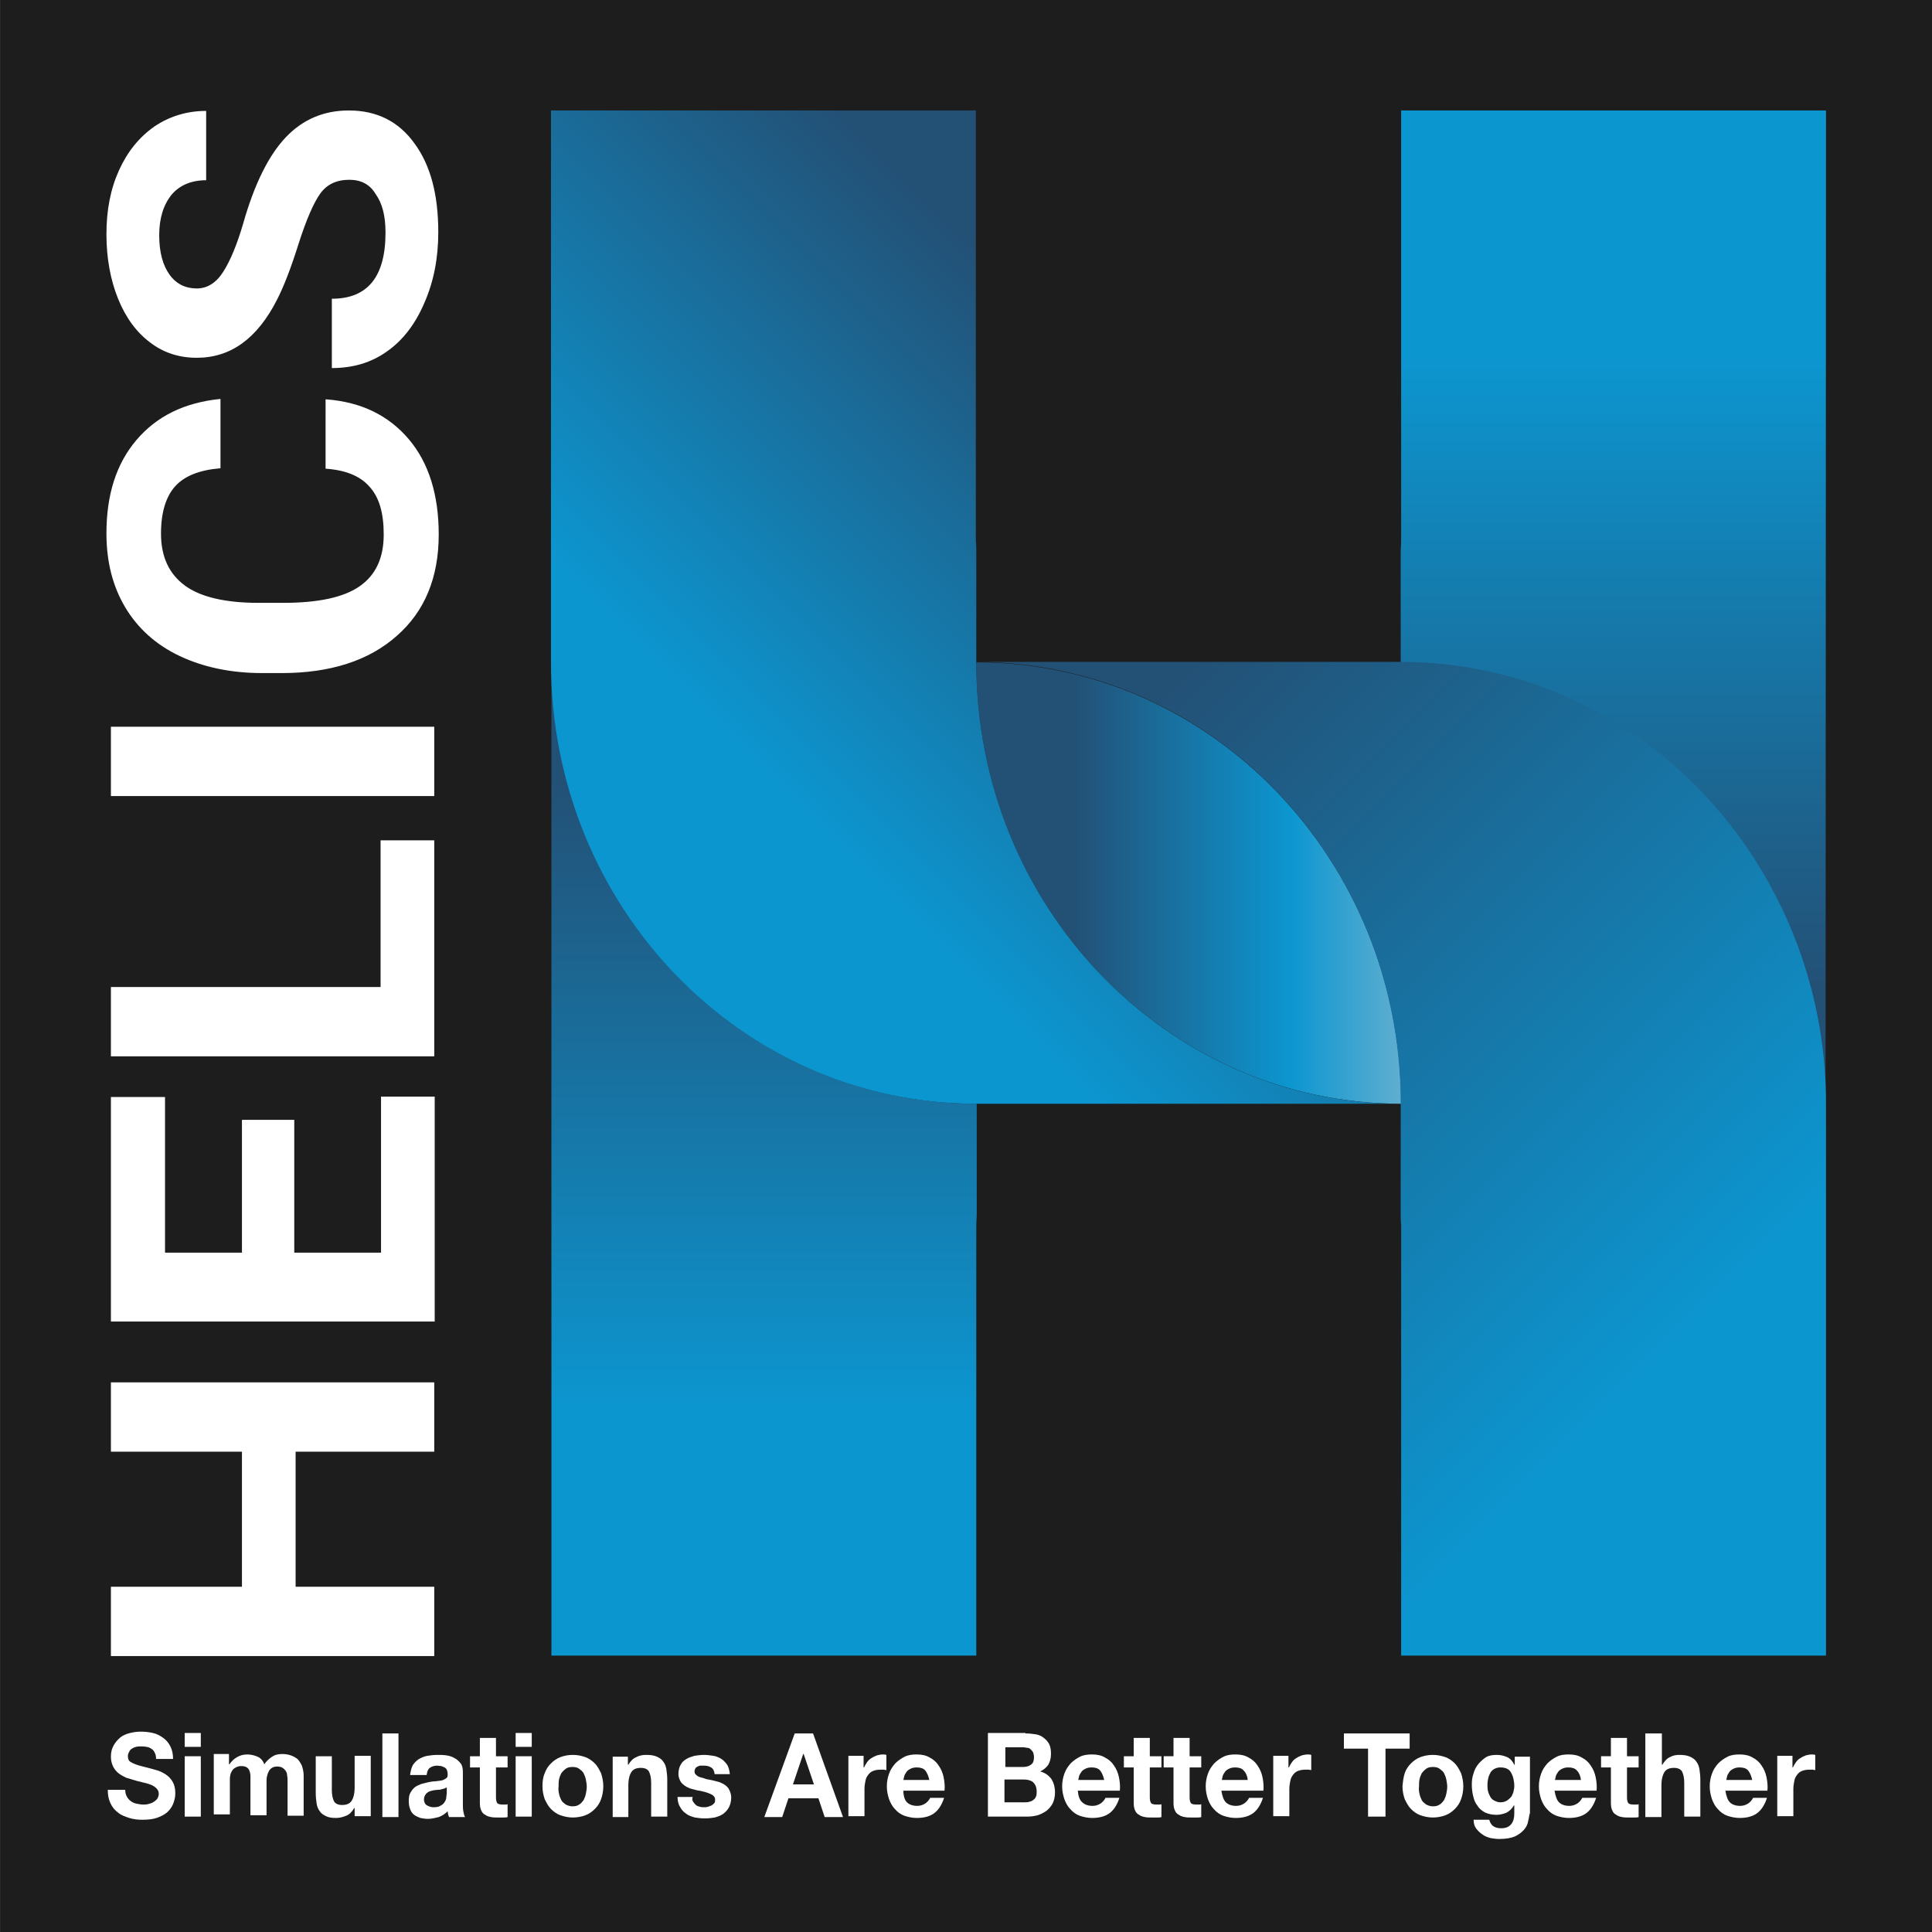 <?xml version="1.0" encoding="utf-8"?>
<!-- Generator: Adobe Illustrator 24.2.3, SVG Export Plug-In . SVG Version: 6.00 Build 0)  -->
<svg version="1.1" id="Layer_1" xmlns="http://www.w3.org/2000/svg" xmlns:xlink="http://www.w3.org/1999/xlink" x="0px" y="0px"
     viewBox="0 0 432 432" style="enable-background:new 0 0 432 432;" xml:space="preserve">
<rect x="0" y="0" width="432" height="432" fill="#333333" stroke="none"/>
<style type="text/css">
    .st0{fill:#1D1D1D;}
    .st1{fill:url(#SVGID_1_);}
    .st2{fill:url(#SVGID_2_);}
    .st3{fill:url(#SVGID_3_);}
    .st4{fill:url(#SVGID_4_);}
    .st5{fill:url(#SVGID_5_);}
    .st6{fill:#FFFFFF;}
</style>
<rect x="0.1" y="0" class="st0" width="432" height="432"/>
<g>
    <linearGradient id="SVGID_1_" gradientUnits="userSpaceOnUse" x1="360.764" y1="246.781" x2="360.764" y2="24.673">
        <stop  offset="0.113" style="stop-color:#235075"/>
        <stop  offset="0.754" style="stop-color:#0C96D0"/>
    </linearGradient>
    <path class="st1" d="M408.3,24.7h-95v96.3h0c0,0.8-0.1,1.6-0.1,2.5v24.7h0c35.2,0,65.8,19.9,82.3,49.4
        c8.1,14.5,12.7,31.4,12.7,49.4L408.3,24.7L408.3,24.7L408.3,24.7z"/>
    <g>
        <linearGradient id="SVGID_2_" gradientUnits="userSpaceOnUse" x1="170.824" y1="148.067" x2="170.824" y2="370.175">
            <stop  offset="0.113" style="stop-color:#235075"/>
            <stop  offset="0.754" style="stop-color:#0C96D0"/>
        </linearGradient>
        <path class="st2" d="M218.3,246.8L218.3,246.8c-52.5,0-95-44.2-95-98.7v222.1h0l0,0v0h95v-96.3h0c0-0.8,0.1-1.6,0.1-2.5V246.8z"/>

            <linearGradient id="SVGID_3_" gradientUnits="userSpaceOnUse" x1="-536.265" y1="274.576" x2="-346.263" y2="274.576" gradientTransform="matrix(-1 0 0 -1 -128 472)">
            <stop  offset="0.197" style="stop-color:#144A71"/>
            <stop  offset="0.377" style="stop-color:#ADC5D1"/>
            <stop  offset="0.63" style="stop-color:#0C96D0"/>
            <stop  offset="0.887" style="stop-color:#235075"/>
        </linearGradient>
        <path class="st3" d="M218.3,148.1c0,54.5,42.5,98.7,95,98.7C313.3,192.3,270.7,148.1,218.3,148.1z"/>
        <linearGradient id="SVGID_4_" gradientUnits="userSpaceOnUse" x1="143.592" y1="210.398" x2="273.782" y2="80.208">
            <stop  offset="0.246" style="stop-color:#0C96D0"/>
            <stop  offset="0.887" style="stop-color:#235075"/>
        </linearGradient>
        <path class="st4" d="M218.3,148.1v-24.7c0-0.8,0-1.6-0.1-2.5h0V24.7h-95v0l0,0h0v123.4v0c0,54.5,42.5,98.7,95,98.7h0h95
            C260.8,246.8,218.3,202.6,218.3,148.1z"/>
        <linearGradient id="SVGID_5_" gradientUnits="userSpaceOnUse" x1="219.804" y1="146.525" x2="425.859" y2="352.58">
            <stop  offset="0.113" style="stop-color:#235075"/>
            <stop  offset="0.754" style="stop-color:#0C96D0"/>
        </linearGradient>
        <path class="st5" d="M395.5,197.4c-16.4-29.5-47.1-49.4-82.3-49.4h0h-95c52.5,0,95,44.2,95,98.7v24.7c0,0.8,0,1.6,0.1,2.5h0v96.3
            h95v0l0,0h0V246.8v0C408.3,228.8,403.6,211.9,395.5,197.4z"/>
    </g>
</g>
<g>
    <g>
        <path class="st6" d="M28.3,401.6c0.2,0.4,0.5,0.8,0.9,1.1c0.4,0.3,0.8,0.5,1.3,0.6c0.5,0.1,1,0.2,1.5,0.2c0.4,0,0.7,0,1.1-0.1
            c0.4-0.1,0.8-0.2,1.1-0.4c0.4-0.2,0.6-0.4,0.9-0.7c0.2-0.3,0.4-0.7,0.4-1.2c0-0.5-0.2-0.9-0.5-1.2c-0.3-0.3-0.7-0.6-1.2-0.8
            c-0.5-0.2-1.1-0.4-1.7-0.5c-0.6-0.2-1.3-0.3-1.9-0.5c-0.7-0.2-1.3-0.4-2-0.6c-0.6-0.3-1.2-0.6-1.7-1s-0.9-0.9-1.2-1.5
            c-0.3-0.6-0.5-1.3-0.5-2.2c0-1,0.2-1.8,0.6-2.5c0.4-0.7,0.9-1.3,1.5-1.8c0.6-0.5,1.4-0.8,2.2-1c0.8-0.2,1.6-0.3,2.4-0.3
            c0.9,0,1.8,0.1,2.7,0.3c0.9,0.2,1.6,0.6,2.3,1.1c0.7,0.5,1.2,1.1,1.6,1.9c0.4,0.8,0.6,1.7,0.6,2.8h-3.8c0-0.6-0.1-1-0.3-1.4
            c-0.2-0.4-0.4-0.7-0.8-0.9c-0.3-0.2-0.7-0.4-1.1-0.4c-0.4-0.1-0.9-0.1-1.3-0.1c-0.3,0-0.6,0-1,0.1c-0.3,0.1-0.6,0.2-0.9,0.4
            c-0.3,0.2-0.5,0.4-0.6,0.7c-0.2,0.3-0.3,0.6-0.3,1c0,0.4,0.1,0.7,0.2,0.9c0.1,0.2,0.4,0.4,0.8,0.6c0.4,0.2,0.9,0.4,1.6,0.6
            c0.7,0.2,1.6,0.4,2.7,0.7c0.3,0.1,0.8,0.2,1.4,0.4c0.6,0.2,1.2,0.5,1.8,0.9c0.6,0.4,1.1,0.9,1.5,1.6c0.4,0.7,0.6,1.5,0.6,2.6
            c0,0.9-0.2,1.6-0.5,2.4c-0.3,0.7-0.8,1.4-1.4,1.9c-0.6,0.5-1.4,0.9-2.3,1.2s-2,0.4-3.2,0.4c-1,0-1.9-0.1-2.9-0.4
            c-0.9-0.3-1.8-0.6-2.5-1.2c-0.7-0.5-1.3-1.2-1.7-2.1c-0.4-0.8-0.6-1.8-0.6-3H28C28,400.7,28.1,401.2,28.3,401.6z"/>
        <path class="st6" d="M41.3,390.6v-3.1h3.6v3.1H41.3z M44.9,392.7v13.5h-3.6v-13.5H44.9z"/>
        <path class="st6" d="M51.2,392.7v1.8h0.1c0.5-0.7,1-1.2,1.7-1.6c0.7-0.4,1.4-0.6,2.3-0.6c0.8,0,1.6,0.2,2.3,0.5
            c0.7,0.3,1.2,0.9,1.5,1.7c0.4-0.6,0.9-1.1,1.6-1.6c0.7-0.5,1.4-0.7,2.4-0.7c0.7,0,1.3,0.1,1.9,0.3c0.6,0.2,1.1,0.5,1.5,0.8
            c0.4,0.4,0.7,0.9,1,1.5c0.2,0.6,0.4,1.4,0.4,2.2v9h-3.6v-7.7c0-0.5,0-0.9-0.1-1.3c0-0.4-0.1-0.7-0.3-1c-0.2-0.3-0.4-0.5-0.7-0.7
            c-0.3-0.2-0.7-0.3-1.2-0.3c-0.5,0-0.9,0.1-1.2,0.3c-0.3,0.2-0.6,0.5-0.7,0.8c-0.2,0.3-0.3,0.7-0.4,1.1c-0.1,0.4-0.1,0.8-0.1,1.2
            v7.5H56v-7.6c0-0.4,0-0.8,0-1.2c0-0.4-0.1-0.8-0.2-1.1c-0.1-0.3-0.3-0.6-0.6-0.8c-0.3-0.2-0.7-0.3-1.3-0.3c-0.2,0-0.4,0-0.7,0.1
            c-0.3,0.1-0.5,0.2-0.8,0.4c-0.3,0.2-0.5,0.5-0.7,0.9c-0.2,0.4-0.3,0.9-0.3,1.6v7.8h-3.6v-13.5H51.2z"/>
        <path class="st6" d="M79.3,406.2v-1.9h-0.1c-0.5,0.8-1,1.4-1.8,1.7c-0.7,0.3-1.5,0.5-2.2,0.5c-1,0-1.7-0.1-2.3-0.4
            c-0.6-0.3-1.1-0.6-1.4-1.1c-0.4-0.5-0.6-1.1-0.7-1.7c-0.1-0.7-0.2-1.5-0.2-2.3v-8.3h3.6v7.6c0,1.1,0.2,1.9,0.5,2.5
            c0.3,0.5,0.9,0.8,1.8,0.8c1,0,1.7-0.3,2.1-0.9c0.4-0.6,0.7-1.6,0.7-3v-7.1h3.6v13.5H79.3z"/>
        <path class="st6" d="M89.1,387.6v18.7h-3.6v-18.7H89.1z"/>
        <path class="st6" d="M91.7,396.9c0.1-0.9,0.3-1.6,0.6-2.2c0.4-0.6,0.8-1,1.4-1.4c0.6-0.3,1.2-0.6,1.9-0.7c0.7-0.1,1.4-0.2,2.2-0.2
            c0.7,0,1.3,0,2,0.1c0.7,0.1,1.3,0.3,1.8,0.6c0.6,0.3,1,0.7,1.4,1.2c0.4,0.5,0.5,1.2,0.5,2v7c0,0.6,0,1.2,0.1,1.7
            c0.1,0.6,0.2,1,0.4,1.3h-3.6c-0.1-0.2-0.1-0.4-0.2-0.6c0-0.2-0.1-0.4-0.1-0.7c-0.6,0.6-1.2,1-2,1.3c-0.8,0.2-1.6,0.4-2.4,0.4
            c-0.6,0-1.2-0.1-1.7-0.2c-0.5-0.2-1-0.4-1.4-0.7c-0.4-0.3-0.7-0.7-0.9-1.3c-0.2-0.5-0.3-1.1-0.3-1.8c0-0.8,0.1-1.4,0.4-1.9
            c0.3-0.5,0.6-0.9,1-1.2c0.4-0.3,0.9-0.5,1.4-0.7c0.5-0.1,1.1-0.3,1.6-0.4c0.5-0.1,1.1-0.2,1.6-0.2c0.5-0.1,1-0.1,1.4-0.2
            s0.7-0.3,1-0.5s0.3-0.5,0.3-0.9c0-0.4-0.1-0.7-0.2-1c-0.1-0.2-0.3-0.4-0.5-0.5c-0.2-0.1-0.5-0.2-0.7-0.3c-0.3,0-0.6-0.1-0.9-0.1
            c-0.7,0-1.3,0.2-1.7,0.5s-0.6,0.8-0.7,1.6H91.7z M100,399.6c-0.2,0.1-0.3,0.2-0.6,0.3c-0.2,0.1-0.5,0.1-0.7,0.2
            c-0.3,0.1-0.5,0.1-0.8,0.1c-0.3,0-0.6,0.1-0.9,0.1c-0.3,0.1-0.5,0.1-0.8,0.2c-0.3,0.1-0.5,0.2-0.7,0.4c-0.2,0.1-0.3,0.3-0.5,0.6
            c-0.1,0.2-0.2,0.5-0.2,0.9c0,0.3,0.1,0.6,0.2,0.8c0.1,0.2,0.3,0.4,0.5,0.5c0.2,0.1,0.4,0.2,0.7,0.3c0.3,0.1,0.5,0.1,0.8,0.1
            c0.7,0,1.2-0.1,1.6-0.4c0.4-0.2,0.7-0.5,0.9-0.9c0.2-0.3,0.3-0.7,0.3-1c0-0.3,0.1-0.6,0.1-0.8V399.6z"/>
        <path class="st6" d="M113.5,392.7v2.5h-2.6v6.7c0,0.6,0.1,1,0.3,1.3c0.2,0.2,0.6,0.3,1.2,0.3c0.2,0,0.4,0,0.6,0
            c0.2,0,0.4,0,0.5-0.1v2.9c-0.3,0.1-0.6,0.1-1,0.1c-0.4,0-0.7,0-1.1,0c-0.6,0-1.1,0-1.6-0.1c-0.5-0.1-0.9-0.2-1.3-0.5
            c-0.4-0.2-0.7-0.5-0.9-1c-0.2-0.4-0.3-1-0.3-1.6v-8h-2.2v-2.5h2.2v-4.1h3.6v4.1H113.5z"/>
        <path class="st6" d="M115.3,390.6v-3.1h3.6v3.1H115.3z M118.9,392.7v13.5h-3.6v-13.5H118.9z"/>
        <path class="st6" d="M121.8,396.5c0.3-0.9,0.8-1.6,1.4-2.2c0.6-0.6,1.3-1.1,2.1-1.4c0.8-0.3,1.7-0.5,2.8-0.5s1.9,0.2,2.8,0.5
            c0.8,0.3,1.5,0.8,2.1,1.4c0.6,0.6,1,1.4,1.4,2.2c0.3,0.9,0.5,1.9,0.5,2.9c0,1.1-0.2,2.1-0.5,2.9c-0.3,0.9-0.8,1.6-1.4,2.2
            c-0.6,0.6-1.3,1.1-2.1,1.4c-0.8,0.3-1.8,0.5-2.8,0.5s-1.9-0.2-2.8-0.5c-0.8-0.3-1.5-0.8-2.1-1.4c-0.6-0.6-1-1.4-1.4-2.2
            c-0.3-0.9-0.5-1.8-0.5-2.9C121.3,398.4,121.4,397.4,121.8,396.5z M125,401.1c0.1,0.5,0.3,1,0.5,1.4c0.2,0.4,0.6,0.7,1,1
            c0.4,0.2,0.9,0.4,1.5,0.4c0.6,0,1.1-0.1,1.5-0.4c0.4-0.2,0.7-0.6,1-1c0.2-0.4,0.4-0.9,0.5-1.4c0.1-0.5,0.2-1,0.2-1.6
            c0-0.5-0.1-1.1-0.2-1.6c-0.1-0.5-0.3-1-0.5-1.4c-0.2-0.4-0.6-0.7-1-1c-0.4-0.3-0.9-0.4-1.5-0.4c-0.6,0-1.1,0.1-1.5,0.4
            c-0.4,0.3-0.7,0.6-1,1c-0.2,0.4-0.4,0.9-0.5,1.4c-0.1,0.5-0.1,1.1-0.1,1.6C124.8,400,124.9,400.6,125,401.1z"/>
        <path class="st6" d="M140.4,392.7v1.9h0.1c0.5-0.8,1-1.4,1.8-1.7c0.7-0.4,1.5-0.5,2.2-0.5c1,0,1.7,0.1,2.4,0.4
            c0.6,0.3,1.1,0.6,1.4,1.1c0.4,0.5,0.6,1.1,0.7,1.7c0.1,0.7,0.2,1.5,0.2,2.3v8.3h-3.6v-7.6c0-1.1-0.2-1.9-0.5-2.5
            c-0.3-0.5-0.9-0.8-1.8-0.8c-1,0-1.7,0.3-2.1,0.9c-0.4,0.6-0.7,1.6-0.7,3v7.1H137v-13.5H140.4z"/>
        <path class="st6" d="M155,402.9c0.2,0.3,0.4,0.5,0.6,0.7s0.5,0.3,0.9,0.4c0.3,0.1,0.7,0.1,1,0.1c0.3,0,0.5,0,0.8-0.1
            c0.3-0.1,0.5-0.2,0.8-0.3c0.2-0.1,0.4-0.3,0.6-0.5c0.2-0.2,0.2-0.5,0.2-0.8c0-0.6-0.4-1-1.1-1.3c-0.7-0.3-1.7-0.6-3-0.8
            c-0.5-0.1-1-0.3-1.5-0.4c-0.5-0.2-0.9-0.4-1.3-0.7c-0.4-0.3-0.7-0.6-0.9-1c-0.2-0.4-0.4-0.9-0.4-1.5c0-0.9,0.2-1.6,0.5-2.1
            c0.3-0.6,0.8-1,1.3-1.3c0.5-0.3,1.1-0.5,1.8-0.7c0.7-0.1,1.4-0.2,2.1-0.2s1.4,0.1,2.1,0.2c0.7,0.1,1.3,0.4,1.8,0.7
            c0.5,0.3,0.9,0.8,1.3,1.3c0.3,0.5,0.5,1.2,0.6,2.1h-3.4c-0.1-0.7-0.3-1.2-0.8-1.5c-0.5-0.3-1-0.4-1.7-0.4c-0.2,0-0.4,0-0.7,0
            c-0.2,0-0.4,0.1-0.6,0.2c-0.2,0.1-0.4,0.2-0.5,0.4c-0.1,0.2-0.2,0.4-0.2,0.7c0,0.3,0.1,0.6,0.4,0.8c0.2,0.2,0.5,0.4,0.9,0.5
            s0.8,0.2,1.3,0.4c0.5,0.1,1,0.2,1.5,0.3c0.5,0.1,1,0.3,1.5,0.4c0.5,0.2,0.9,0.4,1.3,0.7c0.4,0.3,0.7,0.6,0.9,1.1
            c0.2,0.4,0.4,1,0.4,1.6c0,0.9-0.2,1.6-0.5,2.2c-0.3,0.6-0.8,1.1-1.3,1.5c-0.6,0.4-1.2,0.6-1.9,0.8c-0.7,0.1-1.4,0.2-2.2,0.2
            c-0.8,0-1.5-0.1-2.2-0.2c-0.7-0.2-1.4-0.4-1.9-0.8c-0.6-0.4-1-0.8-1.4-1.5c-0.4-0.6-0.6-1.4-0.6-2.3h3.4
            C154.7,402.2,154.8,402.6,155,402.9z"/>
        <path class="st6" d="M181.8,387.6l6.7,18.7h-4.1l-1.4-4.2h-6.7l-1.4,4.2h-4l6.8-18.7H181.8z M182,399l-2.3-6.8h-0.1l-2.3,6.8H182z
            "/>
        <path class="st6" d="M193.1,392.7v2.5h0.1c0.2-0.4,0.4-0.8,0.7-1.2c0.3-0.4,0.6-0.7,1-0.9c0.4-0.3,0.8-0.4,1.2-0.6
            c0.4-0.1,0.9-0.2,1.3-0.2c0.2,0,0.5,0,0.8,0.1v3.4c-0.2,0-0.4-0.1-0.6-0.1c-0.2,0-0.5,0-0.7,0c-0.7,0-1.2,0.1-1.7,0.3
            c-0.5,0.2-0.8,0.5-1.1,0.9c-0.3,0.4-0.5,0.8-0.6,1.4c-0.1,0.5-0.2,1.1-0.2,1.7v6.1h-3.6v-13.5H193.1z"/>
        <path class="st6" d="M202.8,403c0.5,0.5,1.3,0.8,2.3,0.8c0.7,0,1.3-0.2,1.9-0.6c0.5-0.4,0.8-0.8,1-1.2h3.1
            c-0.5,1.6-1.3,2.8-2.3,3.5c-1,0.7-2.3,1-3.8,1c-1,0-1.9-0.2-2.8-0.5c-0.8-0.3-1.5-0.8-2.1-1.5c-0.6-0.6-1-1.4-1.3-2.2
            c-0.3-0.9-0.5-1.8-0.5-2.9c0-1,0.2-2,0.5-2.8c0.3-0.9,0.8-1.6,1.4-2.3c0.6-0.6,1.3-1.1,2.1-1.5c0.8-0.4,1.7-0.5,2.7-0.5
            c1.1,0,2.1,0.2,2.9,0.7c0.8,0.4,1.5,1,2,1.8c0.5,0.7,0.9,1.6,1.1,2.6c0.2,1,0.3,2,0.2,3H202C202,401.6,202.3,402.5,202.8,403z
             M206.9,395.9c-0.4-0.5-1.1-0.7-1.9-0.7c-0.6,0-1,0.1-1.4,0.3c-0.4,0.2-0.7,0.4-0.9,0.7c-0.2,0.3-0.4,0.6-0.5,0.9
            c-0.1,0.3-0.1,0.6-0.2,0.9h5.8C207.6,397.1,207.3,396.4,206.9,395.9z"/>
        <path class="st6" d="M229.3,387.6c0.9,0,1.6,0.1,2.3,0.2s1.3,0.4,1.8,0.8c0.5,0.4,0.9,0.8,1.2,1.4c0.3,0.6,0.4,1.3,0.4,2.2
            c0,0.9-0.2,1.7-0.6,2.4c-0.4,0.6-1,1.1-1.8,1.5c1.1,0.3,1.9,0.9,2.5,1.7c0.5,0.8,0.8,1.8,0.8,3c0,0.9-0.2,1.8-0.5,2.4
            s-0.8,1.2-1.4,1.7c-0.6,0.4-1.3,0.8-2,1c-0.8,0.2-1.5,0.3-2.4,0.3h-8.7v-18.7H229.3z M228.8,395.1c0.7,0,1.3-0.2,1.7-0.5
            c0.5-0.3,0.7-0.9,0.7-1.7c0-0.4-0.1-0.8-0.2-1.1c-0.2-0.3-0.4-0.5-0.6-0.7s-0.5-0.3-0.9-0.3c-0.3-0.1-0.7-0.1-1-0.1h-3.7v4.4
            H228.8z M229,403c0.4,0,0.8,0,1.1-0.1c0.4-0.1,0.7-0.2,0.9-0.4c0.3-0.2,0.5-0.4,0.6-0.7c0.2-0.3,0.2-0.7,0.2-1.2
            c0-1-0.3-1.6-0.8-2.1c-0.5-0.4-1.2-0.6-2.1-0.6h-4.3v5.1H229z"/>
        <path class="st6" d="M242,403c0.5,0.5,1.3,0.8,2.3,0.8c0.7,0,1.3-0.2,1.9-0.6c0.5-0.4,0.8-0.8,1-1.2h3.1c-0.5,1.6-1.3,2.8-2.3,3.5
            c-1,0.7-2.3,1-3.8,1c-1,0-1.9-0.2-2.8-0.5c-0.8-0.3-1.5-0.8-2.1-1.5c-0.6-0.6-1-1.4-1.3-2.2c-0.3-0.9-0.5-1.8-0.5-2.9
            c0-1,0.2-2,0.5-2.8c0.3-0.9,0.8-1.6,1.4-2.3c0.6-0.6,1.3-1.1,2.1-1.5c0.8-0.4,1.7-0.5,2.7-0.5c1.1,0,2.1,0.2,2.9,0.7
            c0.8,0.4,1.5,1,2,1.8c0.5,0.7,0.9,1.6,1.1,2.6c0.2,1,0.3,2,0.2,3h-9.4C241.1,401.6,241.4,402.5,242,403z M246,395.9
            c-0.4-0.5-1.1-0.7-1.9-0.7c-0.6,0-1,0.1-1.4,0.3c-0.4,0.2-0.7,0.4-0.9,0.7c-0.2,0.3-0.4,0.6-0.5,0.9c-0.1,0.3-0.1,0.6-0.2,0.9h5.8
            C246.7,397.1,246.4,396.4,246,395.9z"/>
        <path class="st6" d="M259.7,392.7v2.5h-2.6v6.7c0,0.6,0.1,1,0.3,1.3c0.2,0.2,0.6,0.3,1.2,0.3c0.2,0,0.4,0,0.6,0
            c0.2,0,0.4,0,0.5-0.1v2.9c-0.3,0.1-0.6,0.1-1,0.1c-0.4,0-0.7,0-1.1,0c-0.6,0-1.1,0-1.6-0.1c-0.5-0.1-0.9-0.2-1.3-0.5
            c-0.4-0.2-0.7-0.5-0.9-1c-0.2-0.4-0.3-1-0.3-1.6v-8h-2.2v-2.5h2.2v-4.1h3.6v4.1H259.7z"/>
        <path class="st6" d="M268.6,392.7v2.5H266v6.7c0,0.6,0.1,1,0.3,1.3c0.2,0.2,0.6,0.3,1.2,0.3c0.2,0,0.4,0,0.6,0
            c0.2,0,0.4,0,0.5-0.1v2.9c-0.3,0.1-0.6,0.1-1,0.1c-0.4,0-0.7,0-1.1,0c-0.6,0-1.1,0-1.6-0.1c-0.5-0.1-0.9-0.2-1.3-0.5
            c-0.4-0.2-0.7-0.5-0.9-1c-0.2-0.4-0.3-1-0.3-1.6v-8h-2.2v-2.5h2.2v-4.1h3.6v4.1H268.6z"/>
        <path class="st6" d="M274.1,403c0.5,0.5,1.3,0.8,2.3,0.8c0.7,0,1.3-0.2,1.9-0.6c0.5-0.4,0.8-0.8,1-1.2h3.1
            c-0.5,1.6-1.3,2.8-2.3,3.5c-1,0.7-2.3,1-3.8,1c-1,0-1.9-0.2-2.8-0.5c-0.8-0.3-1.5-0.8-2.1-1.5c-0.6-0.6-1-1.4-1.3-2.2
            c-0.3-0.9-0.5-1.8-0.5-2.9c0-1,0.2-2,0.5-2.8c0.3-0.9,0.8-1.6,1.4-2.3c0.6-0.6,1.3-1.1,2.1-1.5c0.8-0.4,1.7-0.5,2.7-0.5
            c1.1,0,2.1,0.2,2.9,0.7c0.8,0.4,1.5,1,2,1.8c0.5,0.7,0.9,1.6,1.1,2.6c0.2,1,0.3,2,0.2,3h-9.4C273.3,401.6,273.6,402.5,274.1,403z
             M278.1,395.9c-0.4-0.5-1.1-0.7-1.9-0.7c-0.6,0-1,0.1-1.4,0.3c-0.4,0.2-0.7,0.4-0.9,0.7c-0.2,0.3-0.4,0.6-0.5,0.9
            c-0.1,0.3-0.1,0.6-0.2,0.9h5.8C278.9,397.1,278.6,396.4,278.1,395.9z"/>
        <path class="st6" d="M288.1,392.7v2.5h0.1c0.2-0.4,0.4-0.8,0.7-1.2c0.3-0.4,0.6-0.7,1-0.9c0.4-0.3,0.8-0.4,1.2-0.6
            c0.4-0.1,0.9-0.2,1.3-0.2c0.2,0,0.5,0,0.8,0.1v3.4c-0.2,0-0.4-0.1-0.6-0.1c-0.2,0-0.5,0-0.7,0c-0.7,0-1.2,0.1-1.7,0.3
            c-0.5,0.2-0.8,0.5-1.1,0.9c-0.3,0.4-0.5,0.8-0.6,1.4c-0.1,0.5-0.2,1.1-0.2,1.7v6.1h-3.6v-13.5H288.1z"/>
        <path class="st6" d="M300.5,391v-3.4h14.7v3.4h-5.4v15.2h-3.9V391H300.5z"/>
        <path class="st6" d="M314.1,396.5c0.3-0.9,0.8-1.6,1.4-2.2c0.6-0.6,1.3-1.1,2.1-1.4c0.8-0.3,1.7-0.5,2.8-0.5c1,0,1.9,0.2,2.8,0.5
            c0.8,0.3,1.5,0.8,2.1,1.4c0.6,0.6,1,1.4,1.4,2.2c0.3,0.9,0.5,1.9,0.5,2.9c0,1.1-0.2,2.1-0.5,2.9c-0.3,0.9-0.8,1.6-1.4,2.2
            c-0.6,0.6-1.3,1.1-2.1,1.4c-0.8,0.3-1.8,0.5-2.8,0.5c-1,0-1.9-0.2-2.8-0.5c-0.8-0.3-1.5-0.8-2.1-1.4c-0.6-0.6-1-1.4-1.4-2.2
            c-0.3-0.9-0.5-1.8-0.5-2.9C313.7,398.4,313.8,397.4,314.1,396.5z M317.4,401.1c0.1,0.5,0.3,1,0.5,1.4c0.2,0.4,0.6,0.7,1,1
            c0.4,0.2,0.9,0.4,1.5,0.4c0.6,0,1.1-0.1,1.5-0.4c0.4-0.2,0.7-0.6,1-1c0.2-0.4,0.4-0.9,0.5-1.4c0.1-0.5,0.2-1,0.2-1.6
            c0-0.5-0.1-1.1-0.2-1.6c-0.1-0.5-0.3-1-0.5-1.4c-0.2-0.4-0.6-0.7-1-1c-0.4-0.3-0.9-0.4-1.5-0.4c-0.6,0-1.1,0.1-1.5,0.4
            c-0.4,0.3-0.7,0.6-1,1c-0.2,0.4-0.4,0.9-0.5,1.4c-0.1,0.5-0.1,1.1-0.1,1.6C317.2,400,317.3,400.6,317.4,401.1z"/>
        <path class="st6" d="M341.7,407.2c-0.1,0.7-0.4,1.3-0.9,1.9c-0.5,0.6-1.2,1.1-2,1.5c-0.9,0.4-2.1,0.6-3.6,0.6
            c-0.6,0-1.3-0.1-1.9-0.2c-0.7-0.2-1.3-0.4-1.8-0.8c-0.5-0.3-1-0.8-1.4-1.3c-0.4-0.5-0.6-1.2-0.6-2h3.5c0.2,0.7,0.5,1.2,1,1.5
            c0.5,0.3,1,0.4,1.7,0.4c1,0,1.7-0.3,2.2-0.9c0.5-0.6,0.7-1.4,0.7-2.4v-1.8h-0.1c-0.4,0.7-0.9,1.2-1.6,1.6
            c-0.7,0.3-1.5,0.5-2.3,0.5c-1,0-1.8-0.2-2.5-0.5c-0.7-0.4-1.3-0.8-1.7-1.5c-0.5-0.6-0.8-1.3-1-2.2c-0.2-0.8-0.3-1.7-0.3-2.6
            c0-0.9,0.1-1.7,0.4-2.5c0.2-0.8,0.6-1.5,1.1-2.1c0.5-0.6,1.1-1.1,1.7-1.5c0.7-0.4,1.5-0.5,2.4-0.5c0.9,0,1.6,0.2,2.3,0.5
            s1.2,0.9,1.6,1.7h0.1v-1.8h3.4v12.6C341.9,405.9,341.9,406.5,341.7,407.2z M336.8,402.7c0.4-0.2,0.7-0.5,1-0.8
            c0.3-0.3,0.4-0.7,0.6-1.2c0.1-0.4,0.2-0.9,0.2-1.4c0-0.6-0.1-1.1-0.2-1.6c-0.1-0.5-0.3-0.9-0.5-1.3c-0.2-0.4-0.5-0.7-0.9-0.9
            c-0.4-0.2-0.9-0.3-1.5-0.3c-0.5,0-0.9,0.1-1.3,0.3c-0.4,0.2-0.7,0.5-0.9,0.8c-0.2,0.4-0.4,0.8-0.5,1.2c-0.1,0.5-0.2,0.9-0.2,1.5
            c0,0.5,0,1,0.1,1.4c0.1,0.5,0.3,0.9,0.5,1.3c0.2,0.4,0.5,0.7,0.9,0.9c0.4,0.2,0.8,0.4,1.4,0.4C336,403,336.4,402.9,336.8,402.7z"
            />
        <path class="st6" d="M348.6,403c0.5,0.5,1.3,0.8,2.3,0.8c0.7,0,1.3-0.2,1.9-0.6c0.5-0.4,0.8-0.8,1-1.2h3.1
            c-0.5,1.6-1.3,2.8-2.3,3.5c-1,0.7-2.3,1-3.8,1c-1,0-1.9-0.2-2.8-0.5c-0.8-0.3-1.5-0.8-2.1-1.5c-0.6-0.6-1-1.4-1.3-2.2
            c-0.3-0.9-0.5-1.8-0.5-2.9c0-1,0.2-2,0.5-2.8c0.3-0.9,0.8-1.6,1.4-2.3c0.6-0.6,1.3-1.1,2.1-1.5c0.8-0.4,1.7-0.5,2.7-0.5
            c1.1,0,2.1,0.2,2.9,0.7c0.8,0.4,1.5,1,2,1.8c0.5,0.7,0.9,1.6,1.1,2.6c0.2,1,0.3,2,0.2,3h-9.4C347.8,401.6,348.1,402.5,348.6,403z
             M352.6,395.9c-0.4-0.5-1.1-0.7-1.9-0.7c-0.6,0-1,0.1-1.4,0.3c-0.4,0.2-0.7,0.4-0.9,0.7c-0.2,0.3-0.4,0.6-0.5,0.9
            c-0.1,0.3-0.1,0.6-0.2,0.9h5.8C353.4,397.1,353.1,396.4,352.6,395.9z"/>
        <path class="st6" d="M366.4,392.7v2.5h-2.6v6.7c0,0.6,0.1,1,0.3,1.3c0.2,0.2,0.6,0.3,1.2,0.3c0.2,0,0.4,0,0.6,0
            c0.2,0,0.4,0,0.5-0.1v2.9c-0.3,0.1-0.6,0.1-1,0.1c-0.4,0-0.7,0-1.1,0c-0.6,0-1.1,0-1.6-0.1c-0.5-0.1-0.9-0.2-1.3-0.5
            c-0.4-0.2-0.7-0.5-0.9-1c-0.2-0.4-0.3-1-0.3-1.6v-8H358v-2.5h2.2v-4.1h3.6v4.1H366.4z"/>
        <path class="st6" d="M371.6,387.6v7h0.1c0.5-0.8,1-1.4,1.7-1.7c0.7-0.4,1.4-0.5,2.1-0.5c1,0,1.7,0.1,2.4,0.4
            c0.6,0.3,1.1,0.6,1.4,1.1c0.4,0.5,0.6,1.1,0.7,1.7c0.1,0.7,0.2,1.5,0.2,2.3v8.3h-3.6v-7.6c0-1.1-0.2-1.9-0.5-2.5
            c-0.3-0.5-0.9-0.8-1.8-0.8c-1,0-1.7,0.3-2.1,0.9c-0.4,0.6-0.7,1.6-0.7,3v7.1h-3.6v-18.7H371.6z"/>
        <path class="st6" d="M386.8,403c0.5,0.5,1.3,0.8,2.3,0.8c0.7,0,1.3-0.2,1.9-0.6c0.5-0.4,0.8-0.8,1-1.2h3.1
            c-0.5,1.6-1.3,2.8-2.3,3.5c-1,0.7-2.3,1-3.8,1c-1,0-1.9-0.2-2.8-0.5c-0.8-0.3-1.5-0.8-2.1-1.5c-0.6-0.6-1-1.4-1.3-2.2
            c-0.3-0.9-0.5-1.8-0.5-2.9c0-1,0.2-2,0.5-2.8c0.3-0.9,0.8-1.6,1.4-2.3c0.6-0.6,1.3-1.1,2.1-1.5c0.8-0.4,1.7-0.5,2.7-0.5
            c1.1,0,2.1,0.2,2.9,0.7c0.8,0.4,1.5,1,2,1.8c0.5,0.7,0.9,1.6,1.1,2.6c0.2,1,0.3,2,0.2,3h-9.4C386,401.6,386.3,402.5,386.8,403z
             M390.9,395.9c-0.4-0.5-1.1-0.7-1.9-0.7c-0.6,0-1,0.1-1.4,0.3c-0.4,0.2-0.7,0.4-0.9,0.7c-0.2,0.3-0.4,0.6-0.5,0.9
            c-0.1,0.3-0.1,0.6-0.2,0.9h5.8C391.6,397.1,391.3,396.4,390.9,395.9z"/>
        <path class="st6" d="M400.8,392.7v2.5h0.1c0.2-0.4,0.4-0.8,0.7-1.2c0.3-0.4,0.6-0.7,1-0.9c0.4-0.3,0.8-0.4,1.2-0.6
            c0.4-0.1,0.9-0.2,1.3-0.2c0.2,0,0.5,0,0.8,0.1v3.4c-0.2,0-0.4-0.1-0.6-0.1c-0.2,0-0.5,0-0.7,0c-0.7,0-1.2,0.1-1.7,0.3
            c-0.5,0.2-0.8,0.5-1.1,0.9c-0.3,0.4-0.5,0.8-0.6,1.4c-0.1,0.5-0.2,1.1-0.2,1.7v6.1h-3.6v-13.5H400.8z"/>
    </g>
    <g>
        <path class="st6" d="M97.1,309.1v15.5h-31v30.2h31v15.5H24.8v-15.5h29.3v-30.2H24.8v-15.5H97.1z"/>
        <path class="st6" d="M65.8,250.4v29.7h19.4v-34.9h12v50.3H24.8v-50.2h12.1v34.8h17.2v-29.7H65.8z"/>
        <path class="st6" d="M85.1,220.7v-32.8h12v48.3H24.8v-15.5H85.1z"/>
        <path class="st6" d="M97.1,162.6V178H24.8v-15.5H97.1z"/>
        <path class="st6" d="M73,89.3c7.8,0.6,13.9,3.6,18.4,8.9s6.7,12.5,6.7,21.3c0,9.6-3.1,17.2-9.4,22.7c-6.2,5.5-14.8,8.3-25.7,8.3
            h-4.4c-6.9,0-13.1-1.3-18.4-3.8c-5.3-2.5-9.4-6.2-12.2-10.9c-2.8-4.7-4.2-10.2-4.2-16.5c0-8.7,2.2-15.6,6.7-20.9
            c4.5-5.3,10.7-8.4,18.8-9.2v15.5c-4.7,0.4-8,1.7-10.1,4c-2.1,2.3-3.2,5.9-3.2,10.6c0,5.2,1.8,9,5.3,11.6s9.1,3.9,16.5,3.9h5.5
            c7.8,0,13.5-1.2,17.1-3.7c3.6-2.5,5.4-6.3,5.4-11.6c0-4.8-1-8.3-3.2-10.7c-2.1-2.4-5.4-3.7-9.8-4V89.3z"/>
        <path class="st6" d="M78.1,40.2c-2.8,0-5,1-6.5,3.1c-1.5,2.1-3.1,5.8-4.8,11.1c-1.7,5.4-3.3,9.6-4.9,12.7C57.5,75.7,51.6,80,44,80
            c-3.9,0-7.4-1.1-10.4-3.4c-3.1-2.3-5.5-5.6-7.2-9.8s-2.6-9.1-2.6-14.4c0-5.4,0.9-10.1,2.8-14.3c1.9-4.2,4.5-7.4,7.9-9.8
            c3.4-2.3,7.3-3.5,11.6-3.5v15.5c-3.3,0-5.9,1.1-7.7,3.2c-1.8,2.2-2.8,5.2-2.8,9.1c0,3.8,0.8,6.7,2.3,8.8c1.5,2.1,3.6,3.1,6.1,3.1
            c2.3,0,4.3-1.2,5.9-3.7c1.6-2.5,3.1-6.1,4.5-10.9c2.5-8.8,5.7-15.2,9.5-19.2c3.8-4,8.5-6,14.1-6c6.3,0,11.2,2.5,14.7,7.4
            c3.6,4.9,5.3,11.5,5.3,19.8c0,5.8-1,11-3.1,15.8c-2,4.7-4.8,8.4-8.4,10.9c-3.5,2.5-7.6,3.7-12.3,3.7V66.8c8,0,12-4.9,12-14.8
            c0-3.7-0.7-6.5-2.2-8.6C82.7,41.2,80.7,40.2,78.1,40.2z"/>
    </g>
</g>
</svg>
